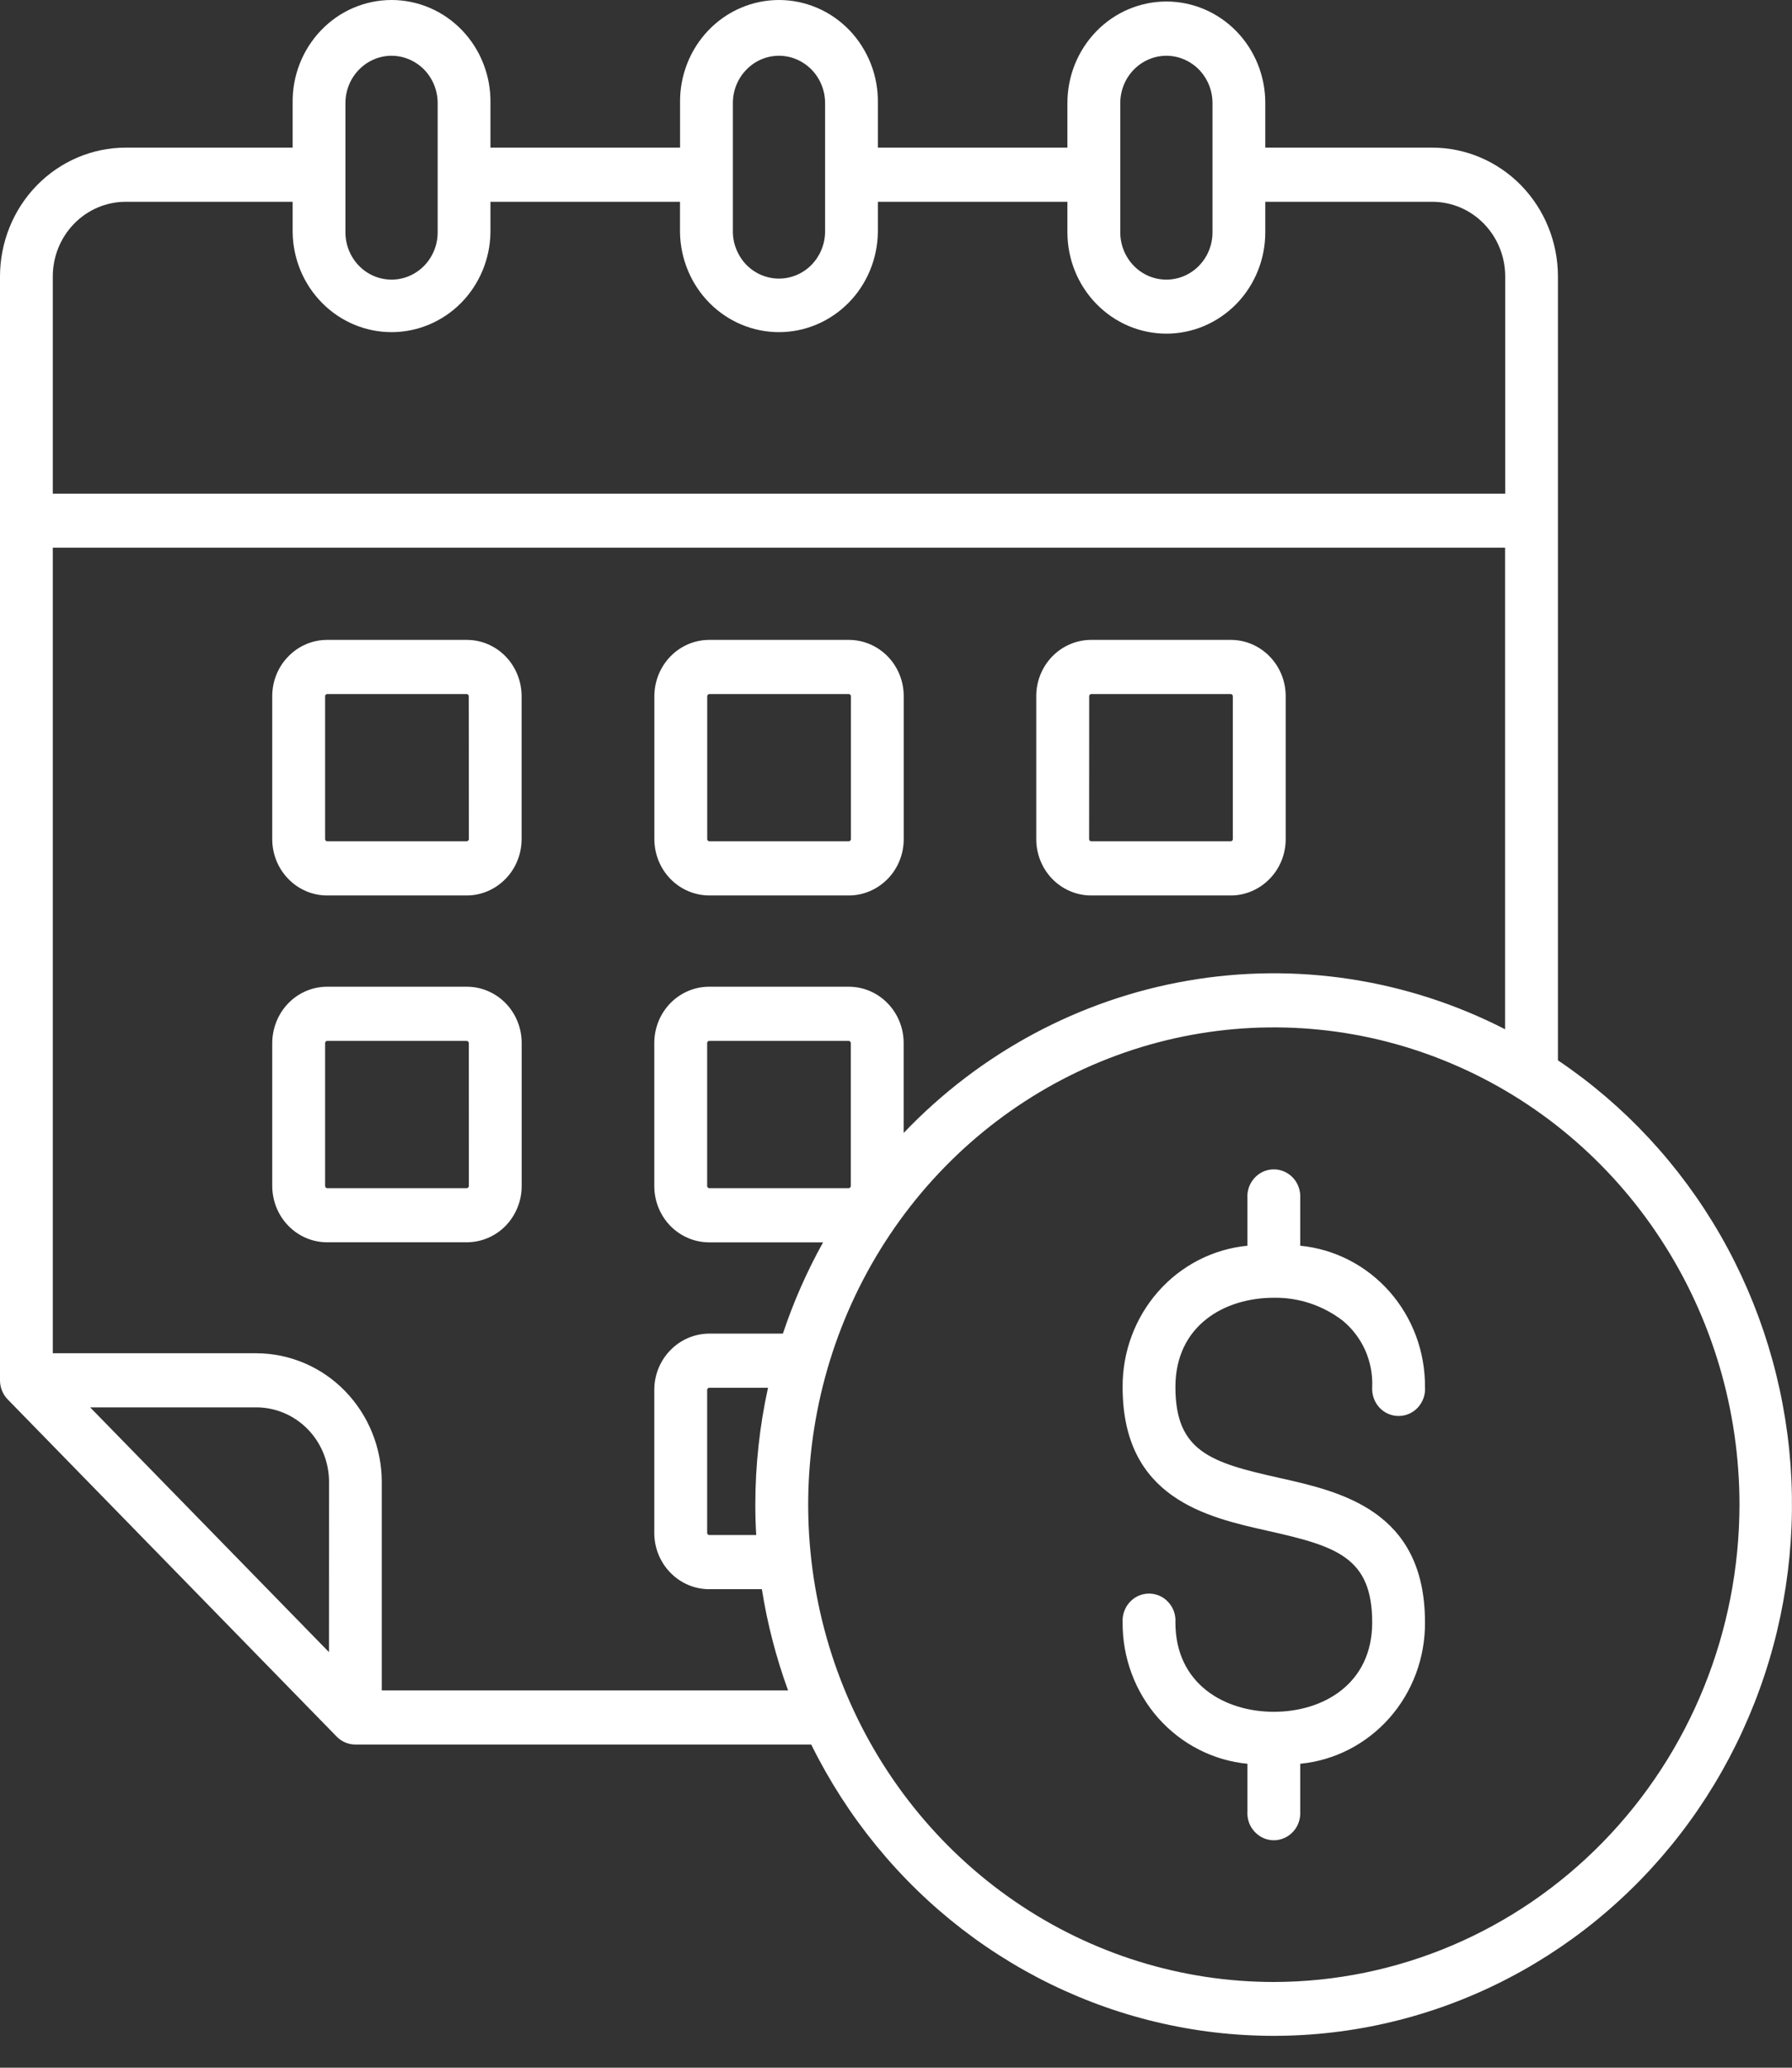 <svg width="26" height="30" viewBox="0 0 26 30" fill="none" xmlns="http://www.w3.org/2000/svg">
<rect x="0" y="0" width="26" height="30" fill="#333333" stroke="none"/>
<path d="M6.773 9.284H4.746C4.535 9.284 4.333 9.37 4.184 9.523C4.034 9.676 3.95 9.883 3.95 10.099V12.176C3.95 12.392 4.034 12.6 4.184 12.753C4.333 12.906 4.535 12.992 4.746 12.992H6.772C6.983 12.992 7.185 12.905 7.334 12.752C7.484 12.6 7.567 12.392 7.568 12.176V10.099C7.567 9.883 7.484 9.676 7.335 9.523C7.186 9.37 6.984 9.284 6.773 9.284ZM6.803 12.176C6.802 12.184 6.799 12.191 6.793 12.197C6.788 12.202 6.781 12.206 6.773 12.206H4.746C4.739 12.206 4.731 12.202 4.726 12.197C4.721 12.191 4.717 12.184 4.717 12.176V10.099C4.717 10.092 4.721 10.084 4.726 10.079C4.732 10.073 4.739 10.07 4.746 10.07H6.772C6.779 10.07 6.787 10.073 6.792 10.079C6.797 10.084 6.801 10.092 6.801 10.099L6.803 12.176ZM10.291 12.992H12.316C12.527 12.992 12.729 12.905 12.879 12.752C13.028 12.6 13.112 12.392 13.112 12.176V10.099C13.112 9.883 13.028 9.676 12.879 9.523C12.729 9.37 12.527 9.284 12.316 9.284H10.291C10.079 9.284 9.877 9.37 9.728 9.523C9.579 9.676 9.495 9.883 9.494 10.099V12.176C9.495 12.392 9.578 12.599 9.727 12.752C9.876 12.905 10.079 12.991 10.289 12.992H10.291ZM10.261 10.099C10.262 10.092 10.265 10.084 10.271 10.079C10.276 10.073 10.283 10.07 10.291 10.07H12.316C12.324 10.07 12.331 10.073 12.336 10.079C12.342 10.084 12.345 10.092 12.346 10.099V12.176C12.345 12.184 12.342 12.191 12.336 12.197C12.331 12.202 12.324 12.206 12.316 12.206H10.291C10.283 12.206 10.276 12.202 10.27 12.197C10.265 12.191 10.262 12.184 10.261 12.176V10.099ZM15.832 12.992H17.858C18.069 12.992 18.271 12.905 18.42 12.752C18.57 12.6 18.654 12.392 18.654 12.176V10.099C18.654 9.883 18.57 9.676 18.42 9.523C18.271 9.37 18.069 9.284 17.858 9.284H15.831C15.62 9.284 15.418 9.37 15.268 9.523C15.119 9.676 15.035 9.883 15.035 10.099V12.176C15.035 12.392 15.119 12.6 15.268 12.753C15.418 12.906 15.62 12.992 15.831 12.992H15.832ZM15.803 10.099C15.803 10.092 15.807 10.084 15.812 10.079C15.818 10.073 15.825 10.07 15.832 10.07H17.858C17.866 10.07 17.873 10.073 17.878 10.079C17.883 10.084 17.887 10.092 17.887 10.099V12.176C17.887 12.184 17.884 12.191 17.878 12.197C17.873 12.202 17.866 12.206 17.858 12.206H15.831C15.823 12.206 15.816 12.202 15.811 12.197C15.806 12.191 15.802 12.184 15.802 12.176L15.803 10.099ZM6.773 14.316H4.746C4.535 14.316 4.333 14.402 4.184 14.555C4.035 14.708 3.951 14.916 3.95 15.132V17.209C3.951 17.425 4.035 17.633 4.184 17.785C4.333 17.938 4.535 18.024 4.746 18.024H6.772C6.983 18.024 7.186 17.938 7.335 17.786C7.484 17.633 7.569 17.425 7.569 17.209V15.132C7.569 14.916 7.485 14.708 7.336 14.555C7.186 14.402 6.984 14.316 6.773 14.316ZM6.803 17.209C6.802 17.216 6.799 17.224 6.793 17.229C6.788 17.235 6.781 17.238 6.773 17.239H4.746C4.739 17.238 4.732 17.235 4.726 17.229C4.721 17.224 4.718 17.216 4.717 17.209V15.132C4.717 15.124 4.721 15.117 4.726 15.111C4.731 15.106 4.739 15.102 4.746 15.102H6.772C6.78 15.103 6.787 15.106 6.792 15.111C6.798 15.117 6.801 15.124 6.802 15.132L6.803 17.209ZM17.054 20.124C17.054 21.062 17.571 21.221 18.56 21.442C19.453 21.642 20.675 21.915 20.675 23.538C20.679 24.05 20.495 24.545 20.16 24.925C19.824 25.305 19.363 25.542 18.865 25.59V26.281C18.868 26.334 18.861 26.388 18.843 26.439C18.826 26.49 18.798 26.536 18.762 26.575C18.726 26.614 18.683 26.646 18.634 26.667C18.586 26.689 18.534 26.7 18.482 26.7C18.429 26.7 18.377 26.689 18.329 26.667C18.281 26.646 18.238 26.614 18.202 26.575C18.166 26.536 18.138 26.49 18.12 26.439C18.103 26.388 18.095 26.334 18.099 26.281V25.59C17.601 25.542 17.14 25.305 16.804 24.926C16.469 24.546 16.285 24.052 16.288 23.54C16.285 23.486 16.292 23.432 16.31 23.381C16.328 23.331 16.355 23.284 16.391 23.245C16.427 23.206 16.47 23.174 16.518 23.153C16.567 23.132 16.619 23.121 16.671 23.121C16.724 23.121 16.776 23.132 16.824 23.153C16.872 23.174 16.915 23.206 16.951 23.245C16.987 23.284 17.015 23.331 17.033 23.381C17.05 23.432 17.058 23.486 17.054 23.54C17.054 24.435 17.771 24.836 18.482 24.836C19.193 24.836 19.909 24.435 19.909 23.54C19.909 22.594 19.391 22.434 18.397 22.211C17.507 22.012 16.288 21.739 16.288 20.125C16.285 19.613 16.469 19.119 16.804 18.739C17.139 18.359 17.601 18.122 18.099 18.074V17.385C18.095 17.331 18.103 17.277 18.12 17.227C18.138 17.176 18.166 17.13 18.202 17.09C18.238 17.051 18.281 17.02 18.329 16.998C18.377 16.977 18.429 16.966 18.482 16.966C18.534 16.966 18.586 16.977 18.634 16.998C18.683 17.02 18.726 17.051 18.762 17.09C18.798 17.13 18.826 17.176 18.843 17.227C18.861 17.277 18.868 17.331 18.865 17.385V18.074C19.362 18.122 19.824 18.359 20.16 18.739C20.495 19.119 20.679 19.613 20.675 20.125C20.679 20.179 20.672 20.233 20.654 20.284C20.636 20.334 20.608 20.381 20.573 20.42C20.537 20.459 20.493 20.491 20.445 20.512C20.397 20.533 20.345 20.544 20.292 20.544C20.24 20.544 20.188 20.533 20.14 20.512C20.091 20.491 20.048 20.459 20.012 20.42C19.976 20.381 19.949 20.334 19.931 20.284C19.913 20.233 19.906 20.179 19.909 20.125C19.917 19.942 19.882 19.76 19.809 19.593C19.735 19.427 19.624 19.28 19.485 19.164C19.197 18.941 18.844 18.823 18.482 18.829C17.77 18.828 17.054 19.229 17.054 20.124ZM22.604 15.384V4.009C22.603 3.514 22.411 3.04 22.07 2.69C21.728 2.34 21.266 2.143 20.783 2.142H18.358V1.493C18.358 1.103 18.207 0.729 17.938 0.453C17.669 0.177 17.304 0.022 16.923 0.022C16.542 0.022 16.177 0.177 15.908 0.453C15.639 0.729 15.487 1.103 15.487 1.493V2.142H12.737V1.493C12.74 1.298 12.705 1.105 12.634 0.924C12.563 0.743 12.458 0.578 12.325 0.439C12.191 0.3 12.032 0.189 11.856 0.114C11.681 0.039 11.492 0 11.302 0C11.112 0 10.923 0.039 10.748 0.114C10.572 0.189 10.413 0.3 10.279 0.439C10.146 0.578 10.04 0.743 9.97 0.924C9.899 1.105 9.864 1.298 9.867 1.493V2.142H7.116V1.493C7.119 1.298 7.084 1.105 7.013 0.924C6.943 0.743 6.837 0.578 6.704 0.439C6.57 0.3 6.411 0.189 6.235 0.114C6.06 0.039 5.871 0 5.681 0C5.491 0 5.302 0.039 5.127 0.114C4.951 0.189 4.792 0.3 4.659 0.439C4.525 0.578 4.42 0.743 4.349 0.924C4.278 1.105 4.243 1.298 4.246 1.493V2.142H1.821C1.338 2.143 0.876 2.34 0.534 2.69C0.193 3.04 0.001 3.514 0 4.009V20.026C8.94943e-05 20.131 0.04 20.23 0.112 20.304L4.885 25.196C4.957 25.27 5.055 25.311 5.156 25.311H11.77C12.291 26.366 13.041 27.283 13.963 27.993C14.885 28.702 15.953 29.185 17.086 29.404C18.219 29.623 19.386 29.572 20.497 29.255C21.607 28.938 22.632 28.364 23.491 27.576C24.351 26.789 25.022 25.809 25.453 24.713C25.885 23.617 26.064 22.435 25.979 21.256C25.893 20.078 25.544 18.936 24.959 17.917C24.373 16.899 23.568 16.033 22.604 15.384ZM16.254 1.493C16.255 1.312 16.325 1.138 16.451 1.01C16.576 0.882 16.746 0.809 16.923 0.809C17.1 0.809 17.27 0.882 17.396 1.01C17.521 1.139 17.592 1.313 17.592 1.495V3.372C17.592 3.553 17.521 3.728 17.396 3.856C17.27 3.985 17.1 4.057 16.923 4.057C16.745 4.057 16.575 3.985 16.45 3.856C16.325 3.728 16.254 3.553 16.254 3.372V1.493ZM10.633 1.493C10.634 1.312 10.704 1.138 10.83 1.01C10.955 0.881 11.125 0.809 11.302 0.809C11.479 0.809 11.649 0.882 11.775 1.01C11.9 1.139 11.971 1.313 11.971 1.495V3.372C11.967 3.551 11.895 3.721 11.77 3.847C11.645 3.972 11.477 4.042 11.302 4.042C11.127 4.042 10.959 3.972 10.834 3.847C10.709 3.721 10.637 3.551 10.633 3.372V1.493ZM5.012 1.493C5.013 1.312 5.083 1.138 5.209 1.01C5.334 0.882 5.504 0.809 5.681 0.809C5.858 0.809 6.028 0.882 6.154 1.01C6.279 1.139 6.35 1.313 6.35 1.495V3.372C6.35 3.553 6.279 3.728 6.154 3.856C6.028 3.985 5.858 4.057 5.681 4.057C5.504 4.057 5.333 3.985 5.208 3.856C5.083 3.728 5.012 3.553 5.012 3.372V1.493ZM1.821 2.928H4.246V3.37C4.251 3.756 4.405 4.125 4.674 4.396C4.942 4.667 5.304 4.819 5.681 4.819C6.058 4.819 6.42 4.667 6.689 4.396C6.957 4.125 7.111 3.756 7.116 3.37V2.928H9.866V3.37C9.872 3.756 10.026 4.125 10.294 4.396C10.563 4.667 10.925 4.819 11.302 4.819C11.679 4.819 12.04 4.667 12.309 4.396C12.578 4.125 12.731 3.756 12.737 3.37V2.928H15.487V3.37C15.487 3.76 15.638 4.134 15.908 4.41C16.177 4.686 16.542 4.841 16.923 4.841C17.303 4.841 17.668 4.686 17.938 4.41C18.207 4.134 18.358 3.76 18.358 3.37V2.928H20.783C21.063 2.928 21.331 3.042 21.529 3.245C21.727 3.448 21.839 3.723 21.839 4.01V7.163H0.766V4.01C0.766 3.724 0.877 3.449 1.075 3.246C1.273 3.043 1.541 2.928 1.821 2.928ZM4.773 23.97L1.308 20.419H3.718C3.998 20.419 4.267 20.533 4.465 20.736C4.663 20.939 4.774 21.215 4.774 21.502L4.773 23.97ZM5.539 24.526V21.5C5.538 21.005 5.346 20.531 5.005 20.181C4.664 19.831 4.201 19.635 3.718 19.634H0.766V7.946H21.837V14.933C20.415 14.204 18.803 13.957 17.235 14.228C15.666 14.499 14.222 15.273 13.111 16.438V15.132C13.111 14.916 13.027 14.708 12.877 14.555C12.728 14.402 12.526 14.316 12.315 14.316H10.289C10.078 14.316 9.876 14.402 9.726 14.555C9.577 14.708 9.493 14.916 9.493 15.132V17.209C9.493 17.425 9.577 17.633 9.726 17.786C9.876 17.939 10.078 18.025 10.289 18.025H11.942C11.707 18.447 11.512 18.89 11.359 19.349H10.289C10.078 19.35 9.876 19.436 9.727 19.589C9.577 19.742 9.493 19.949 9.493 20.165V22.242C9.493 22.458 9.577 22.665 9.727 22.818C9.876 22.971 10.078 23.057 10.289 23.057H11.054C11.133 23.559 11.261 24.05 11.434 24.526H5.539ZM12.315 17.239H10.289C10.281 17.238 10.274 17.235 10.269 17.229C10.264 17.224 10.26 17.216 10.26 17.209V15.132C10.26 15.124 10.263 15.117 10.269 15.111C10.274 15.106 10.281 15.102 10.289 15.102H12.315C12.322 15.103 12.33 15.106 12.335 15.111C12.34 15.117 12.344 15.124 12.344 15.132V17.209C12.344 17.217 12.34 17.224 12.335 17.229C12.329 17.235 12.322 17.238 12.315 17.239ZM10.971 22.271H10.289C10.282 22.271 10.274 22.267 10.269 22.262C10.264 22.256 10.26 22.249 10.26 22.241V20.165C10.26 20.157 10.264 20.15 10.269 20.144C10.274 20.139 10.282 20.135 10.289 20.135H11.143C11.021 20.691 10.959 21.261 10.959 21.831C10.959 21.979 10.963 22.126 10.972 22.271H10.971ZM18.481 28.756C17.145 28.756 15.839 28.35 14.728 27.589C13.617 26.828 12.751 25.746 12.24 24.481C11.729 23.216 11.595 21.823 11.856 20.48C12.116 19.137 12.76 17.903 13.705 16.934C14.65 15.966 15.854 15.306 17.164 15.039C18.475 14.772 19.833 14.909 21.067 15.434C22.302 15.958 23.357 16.845 24.099 17.984C24.842 19.123 25.238 20.462 25.238 21.831C25.236 23.667 24.524 25.428 23.257 26.726C21.99 28.024 20.273 28.754 18.482 28.756H18.481Z" fill="white"/>
</svg>
